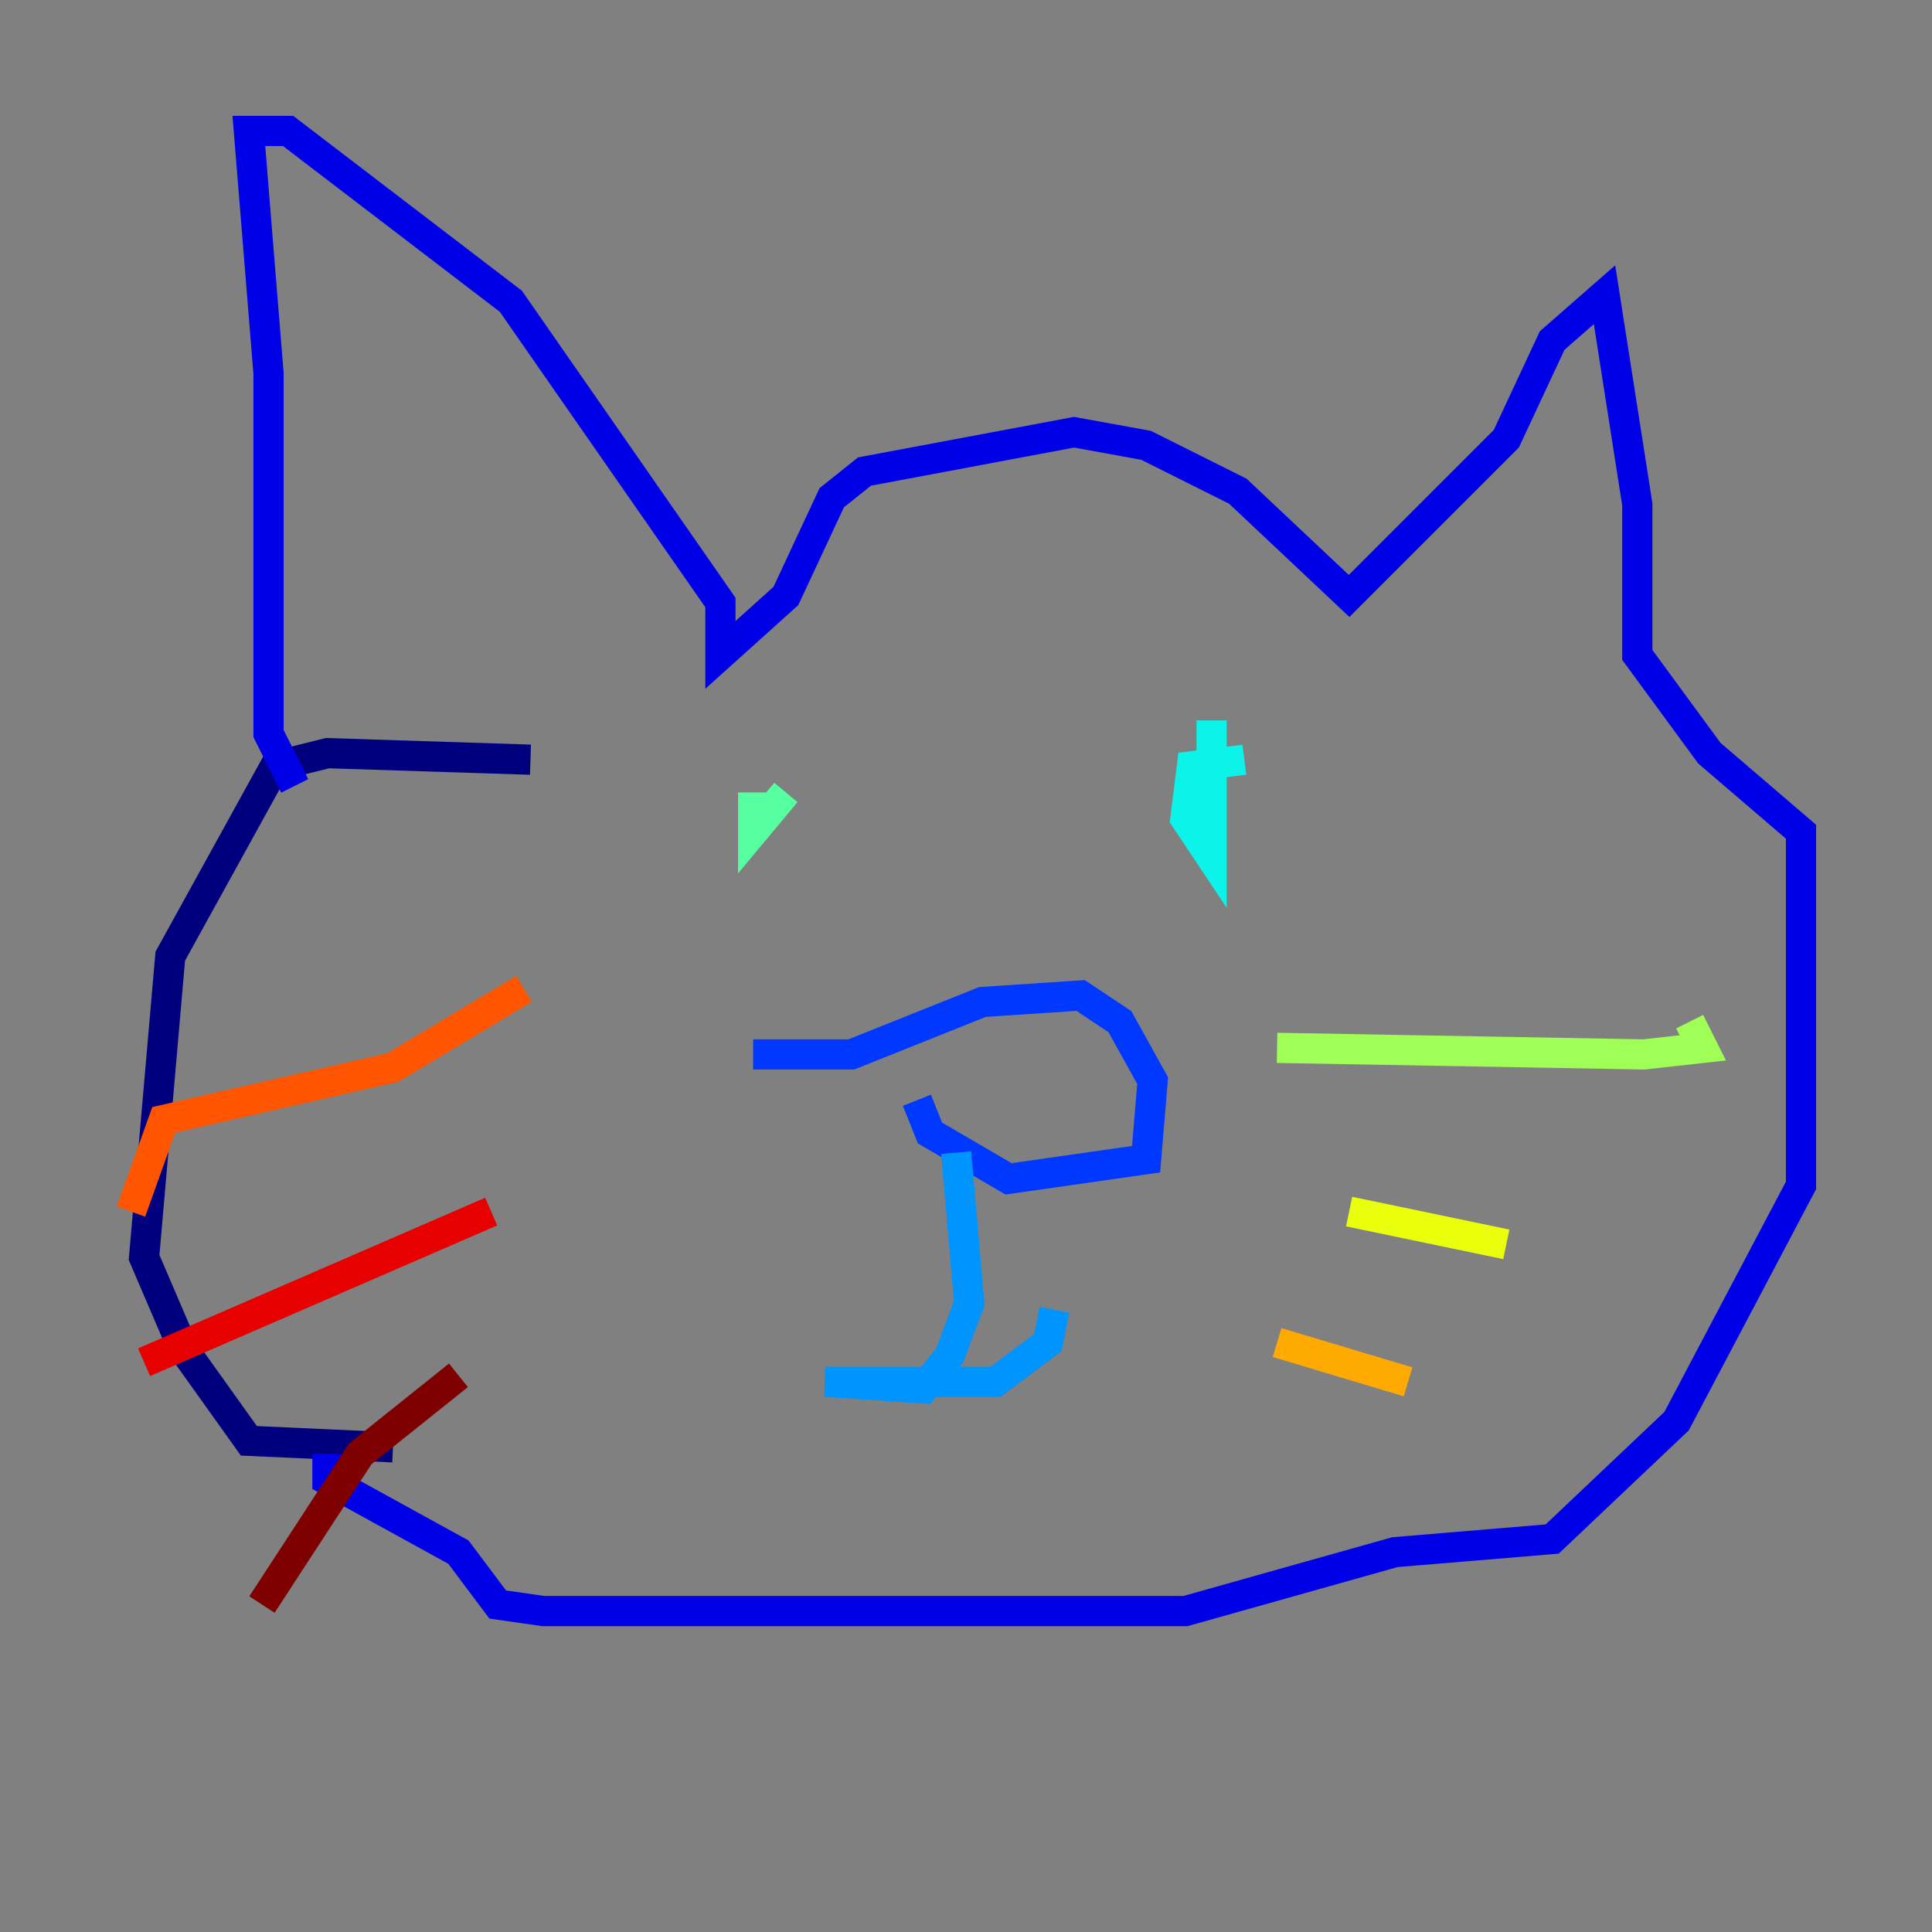 <?xml version="1.0" encoding="utf-8" ?>
<svg baseProfile="tiny" height="128" version="1.2" viewBox="0,0,128,128" width="128" xmlns="http://www.w3.org/2000/svg" xmlns:ev="http://www.w3.org/2001/xml-events" xmlns:xlink="http://www.w3.org/1999/xlink"><rect x="0" y="0" width="128" height="128" fill="#808080" stroke="none"/><defs /><polyline fill="none" points="35.146,50.332 21.695,49.898 18.224,50.766 11.281,63.349 9.546,83.308 12.149,89.383 16.488,95.458 26.034,95.891" stroke="#00007f" stroke-width="2" /><polyline fill="none" points="19.525,52.068 17.79,48.597 17.79,24.732 16.488,8.678 19.091,8.678 33.844,19.959 47.729,39.919 47.729,43.39 52.068,39.485 55.105,32.976 57.275,31.241 71.159,28.637 75.932,29.505 82.007,32.542 89.383,39.485 99.797,29.071 102.834,22.563 106.305,19.525 108.475,33.41 108.475,43.39 113.248,49.898 119.322,55.105 119.322,78.536 111.078,94.156 102.834,101.966 92.42,102.834 78.536,106.739 36.014,106.739 32.976,106.305 30.373,102.834 21.695,98.061 21.695,96.325" stroke="#0000e8" stroke-width="2" /><polyline fill="none" points="49.898,69.858 56.407,69.858 65.085,66.386 71.593,65.953 74.197,67.688 76.366,71.593 75.932,76.8 66.82,78.102 61.614,75.064 60.746,72.895" stroke="#0038ff" stroke-width="2" /><polyline fill="none" points="63.349,76.366 64.217,86.346 62.915,89.817 61.18,91.986 54.671,91.552 65.953,91.552 69.424,88.949 69.858,86.78" stroke="#0094ff" stroke-width="2" /><polyline fill="none" points="82.441,50.332 78.969,50.766 78.536,54.237 80.271,56.841 80.271,47.729" stroke="#0cf4ea" stroke-width="2" /><polyline fill="none" points="49.898,52.502 49.898,55.105 52.068,52.502" stroke="#56ffa0" stroke-width="2" /><polyline fill="none" points="84.61,69.424 108.909,69.858 112.814,69.424 111.946,67.688" stroke="#a0ff56" stroke-width="2" /><polyline fill="none" points="89.383,80.271 99.797,82.441" stroke="#eaff0c" stroke-width="2" /><polyline fill="none" points="84.61,88.949 93.288,91.552" stroke="#ffaa00" stroke-width="2" /><polyline fill="none" points="34.712,65.519 26.034,70.725 10.848,74.197 8.678,80.271" stroke="#ff5500" stroke-width="2" /><polyline fill="none" points="32.542,80.271 9.546,90.251" stroke="#e80000" stroke-width="2" /><polyline fill="none" points="30.373,91.119 23.864,96.325 17.356,106.305" stroke="#7f0000" stroke-width="2" /></svg>